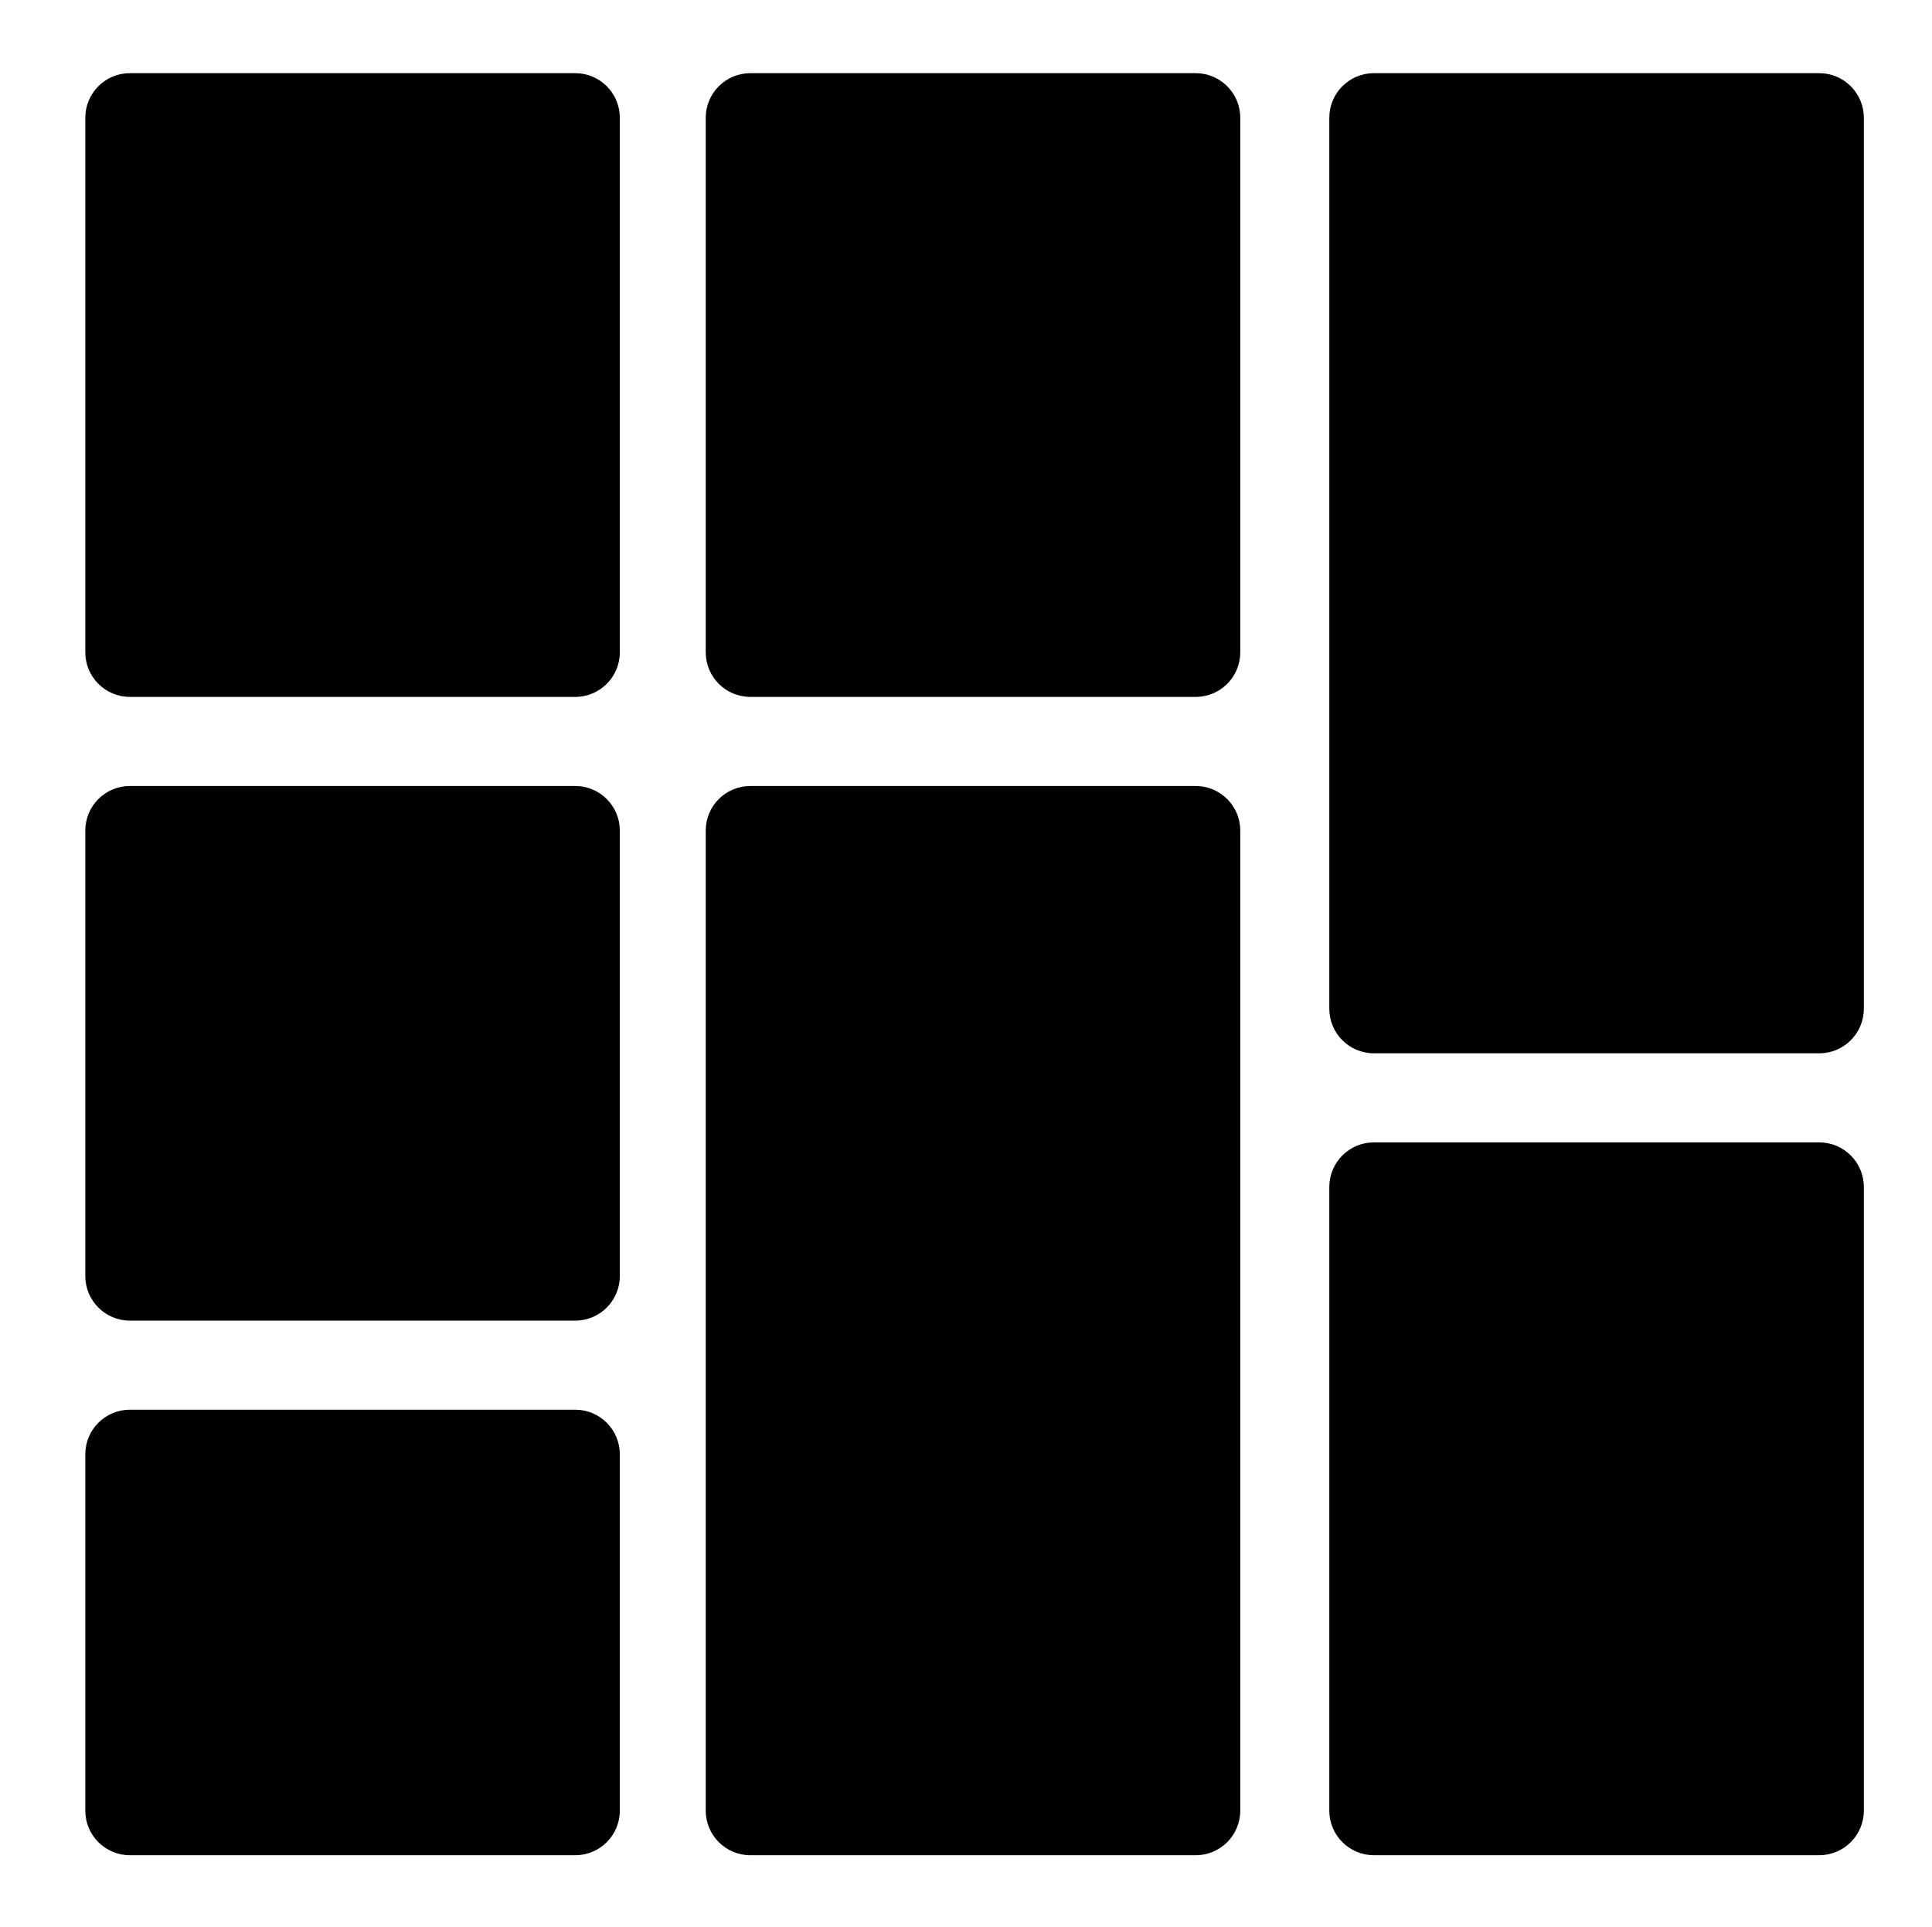 <?xml version="1.0" encoding="utf-8"?>
<!-- Generator: Adobe Illustrator 15.0.0, SVG Export Plug-In . SVG Version: 6.00 Build 0)  -->
<!DOCTYPE svg PUBLIC "-//W3C//DTD SVG 1.1//EN" "http://www.w3.org/Graphics/SVG/1.1/DTD/svg11.dtd">
<svg version="1.1" id="Capa_1" xmlns="http://www.w3.org/2000/svg" xmlns:xlink="http://www.w3.org/1999/xlink" x="0px" y="0px"
	 width="120px" height="119.667px" viewBox="29.809 9.289 120 119.667" enable-background="new 29.809 9.289 120 119.667"
	 xml:space="preserve">
<path d="M104.076,13.833H76.411c-1.527,0-2.767,1.239-2.767,2.767v33.199c0,1.527,1.239,2.766,2.767,2.766h27.666
	c1.527,0,2.767-1.239,2.767-2.766V16.6C106.843,15.072,105.603,13.833,104.076,13.833z"/>
<path d="M104.076,58.098H76.411c-1.527,0-2.767,1.24-2.767,2.767v60.864c0,1.527,1.239,2.767,2.767,2.767h27.666
	c1.527,0,2.767-1.239,2.767-2.767V60.864C106.843,59.337,105.603,58.098,104.076,58.098z"/>
<path d="M142.808,13.833h-27.666c-1.527,0-2.767,1.239-2.767,2.767v55.331c0,1.527,1.24,2.767,2.767,2.767h27.666
	c1.526,0,2.767-1.239,2.767-2.767V16.6C145.575,15.072,144.334,13.833,142.808,13.833z"/>
<path d="M142.808,80.23h-27.666c-1.527,0-2.767,1.239-2.767,2.767v38.731c0,1.527,1.24,2.767,2.767,2.767h27.666
	c1.526,0,2.767-1.239,2.767-2.767V82.997C145.575,81.47,144.334,80.23,142.808,80.23z"/>
<path d="M65.54,13.833H37.874c-1.526,0-2.766,1.239-2.766,2.767v33.199c0,1.527,1.239,2.766,2.766,2.766H65.54
	c1.527,0,2.767-1.239,2.767-2.766V16.6C68.306,15.072,67.067,13.833,65.54,13.833z"/>
<path d="M65.54,58.098H37.874c-1.526,0-2.766,1.24-2.766,2.767v27.665c0,1.527,1.239,2.768,2.766,2.768H65.54
	c1.527,0,2.767-1.24,2.767-2.768V60.864C68.306,59.337,67.067,58.098,65.54,58.098z"/>
<path d="M65.54,96.83H37.874c-1.526,0-2.766,1.239-2.766,2.766v22.133c0,1.527,1.239,2.767,2.766,2.767H65.54
	c1.527,0,2.767-1.239,2.767-2.767V99.596C68.306,98.069,67.067,96.83,65.54,96.83z"/>
</svg>
